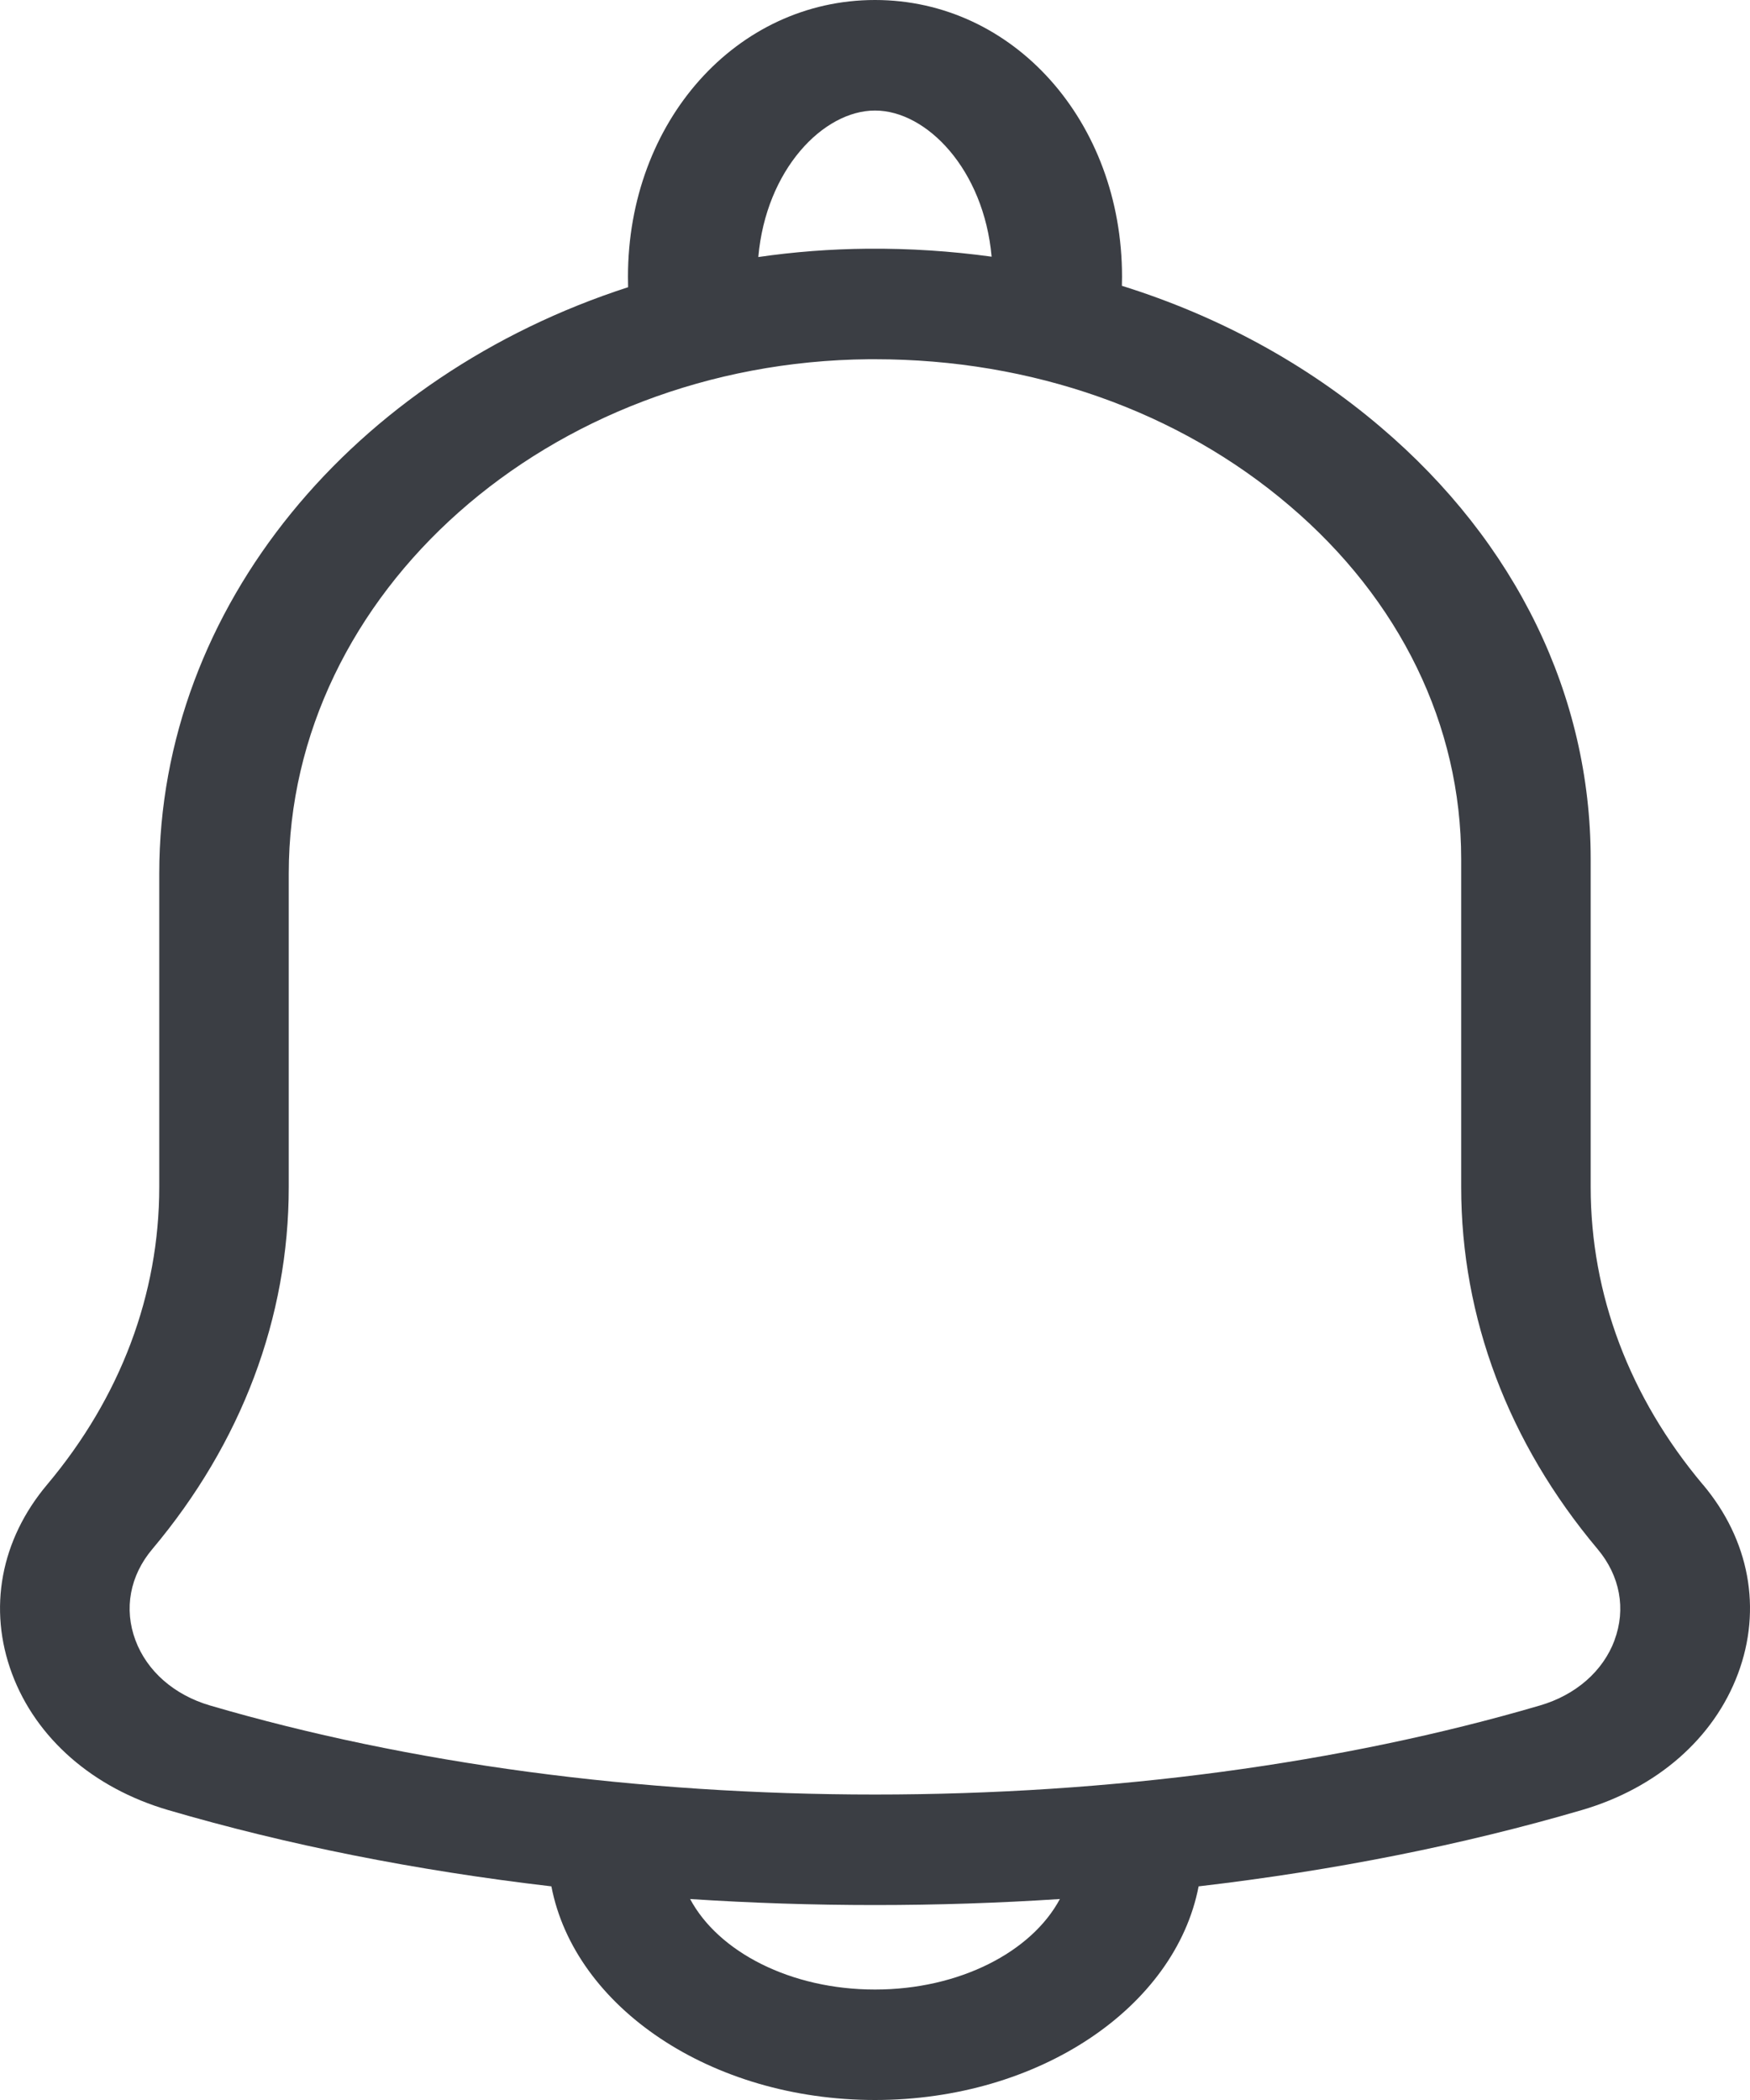 <svg width="25" height="30" viewBox="0 0 25 30" fill="none" xmlns="http://www.w3.org/2000/svg">
<path id="Vector" d="M24.327 21.209V21.209C23.279 19.962 22.724 18.492 22.724 16.958V12.272C22.724 9.939 21.66 7.748 19.728 6.105C18.662 5.195 17.401 4.512 16.027 4.083C16.028 4.04 16.029 3.997 16.029 3.954C16.029 1.736 14.479 0 12.5 0C10.521 0 8.971 1.736 8.971 3.954C8.971 4.004 8.972 4.053 8.973 4.103C5.072 5.364 2.275 8.654 2.275 12.48V16.957C2.275 18.492 1.721 19.962 0.673 21.209C0.008 21.999 -0.174 22.984 0.172 23.911C0.516 24.833 1.328 25.543 2.399 25.857C4.1 26.356 5.949 26.723 7.877 26.948C8.209 28.673 10.156 30 12.5 30C14.844 30 16.791 28.673 17.123 26.948C19.051 26.723 20.899 26.356 22.601 25.857C23.672 25.543 24.483 24.834 24.828 23.911C25.175 22.984 24.992 21.999 24.328 21.209L24.327 21.209ZM12.5 1.579C13.239 1.579 14.055 2.423 14.166 3.667C13.585 3.587 12.992 3.548 12.392 3.553C11.862 3.558 11.342 3.598 10.833 3.672C10.942 2.425 11.76 1.579 12.5 1.579V1.579ZM12.5 28.422C11.294 28.422 10.262 27.884 9.859 27.129C10.73 27.186 11.612 27.215 12.5 27.215C13.387 27.215 14.27 27.186 15.141 27.129C14.738 27.884 13.706 28.422 12.5 28.422ZM23.065 23.432C22.9 23.874 22.512 24.214 21.999 24.364C19.163 25.196 15.877 25.636 12.5 25.636C9.122 25.636 5.837 25.196 3 24.364C2.488 24.214 2.1 23.874 1.935 23.432C1.768 22.985 1.855 22.51 2.176 22.13C3.451 20.613 4.125 18.825 4.125 16.958V12.48C4.125 8.469 7.842 5.172 12.411 5.132C12.441 5.132 12.47 5.132 12.5 5.132C14.738 5.132 16.837 5.872 18.42 7.223C20.002 8.568 20.874 10.362 20.874 12.272V16.958C20.874 18.825 21.548 20.613 22.823 22.13V22.13C23.143 22.511 23.231 22.985 23.064 23.432L23.065 23.432Z" fill="#3B3E44"/>
</svg>
